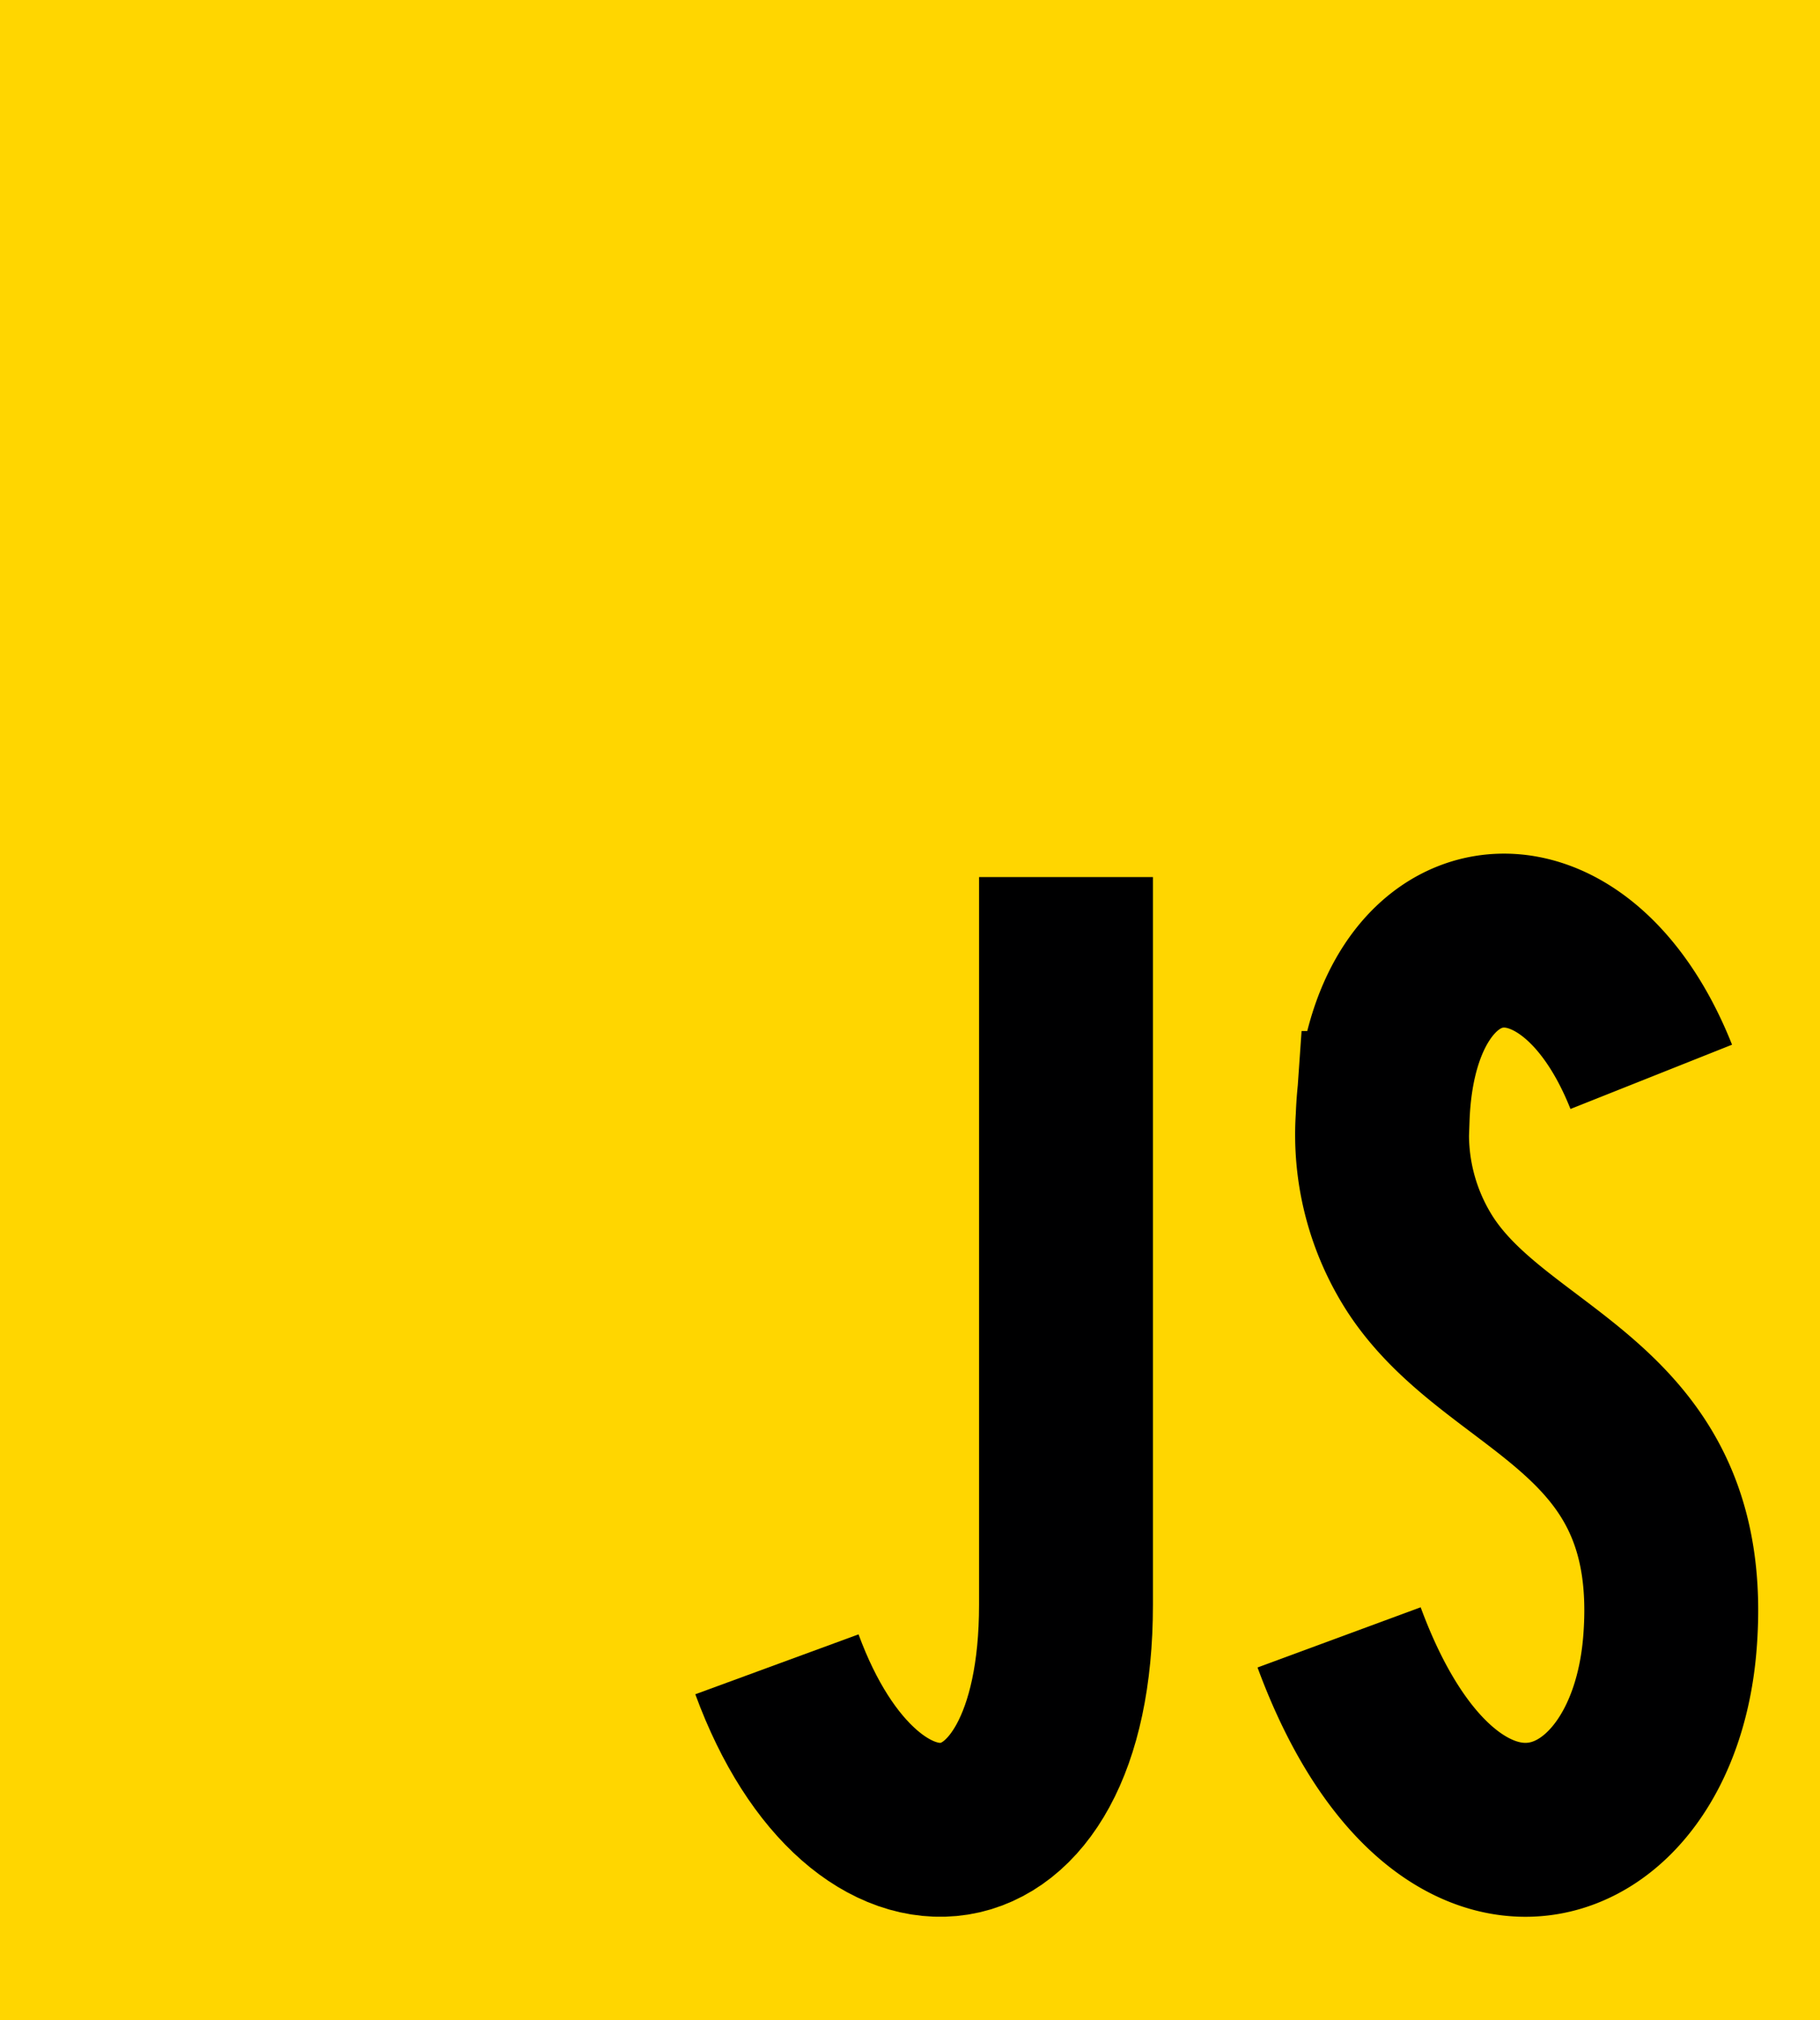 <svg id="icons8-javascript" xmlns="http://www.w3.org/2000/svg" width="157.006" height="174.244" viewBox="0 0 157.006 174.244">
  <path id="Tracciato_84" data-name="Tracciato 84" d="M6,180.244V6H163.006V180.244Z" transform="translate(-6 -6)" fill="#ffd600"/>
  <path id="Tracciato_85" data-name="Tracciato 85" d="M42.437,22.352V85.119c0,24.061-17.384,25.71-24.937,5.127" transform="translate(49.523 53.292)" fill="none" stroke="#000001" stroke-miterlimit="10" stroke-width="15"/>
  <path id="Tracciato_86" data-name="Tracciato 86" d="M54.829,35.245c-6.9-17.347-22.513-14.917-23.172,3.55a20.646,20.646,0,0,0,3.2,12.558C41.684,61.948,58.051,63.4,56.444,84,55,102.579,37.105,108.546,27.9,83.59" transform="translate(87.62 57.626)" fill="none" stroke="#000001" stroke-miterlimit="10" stroke-width="15"/>
</svg>
